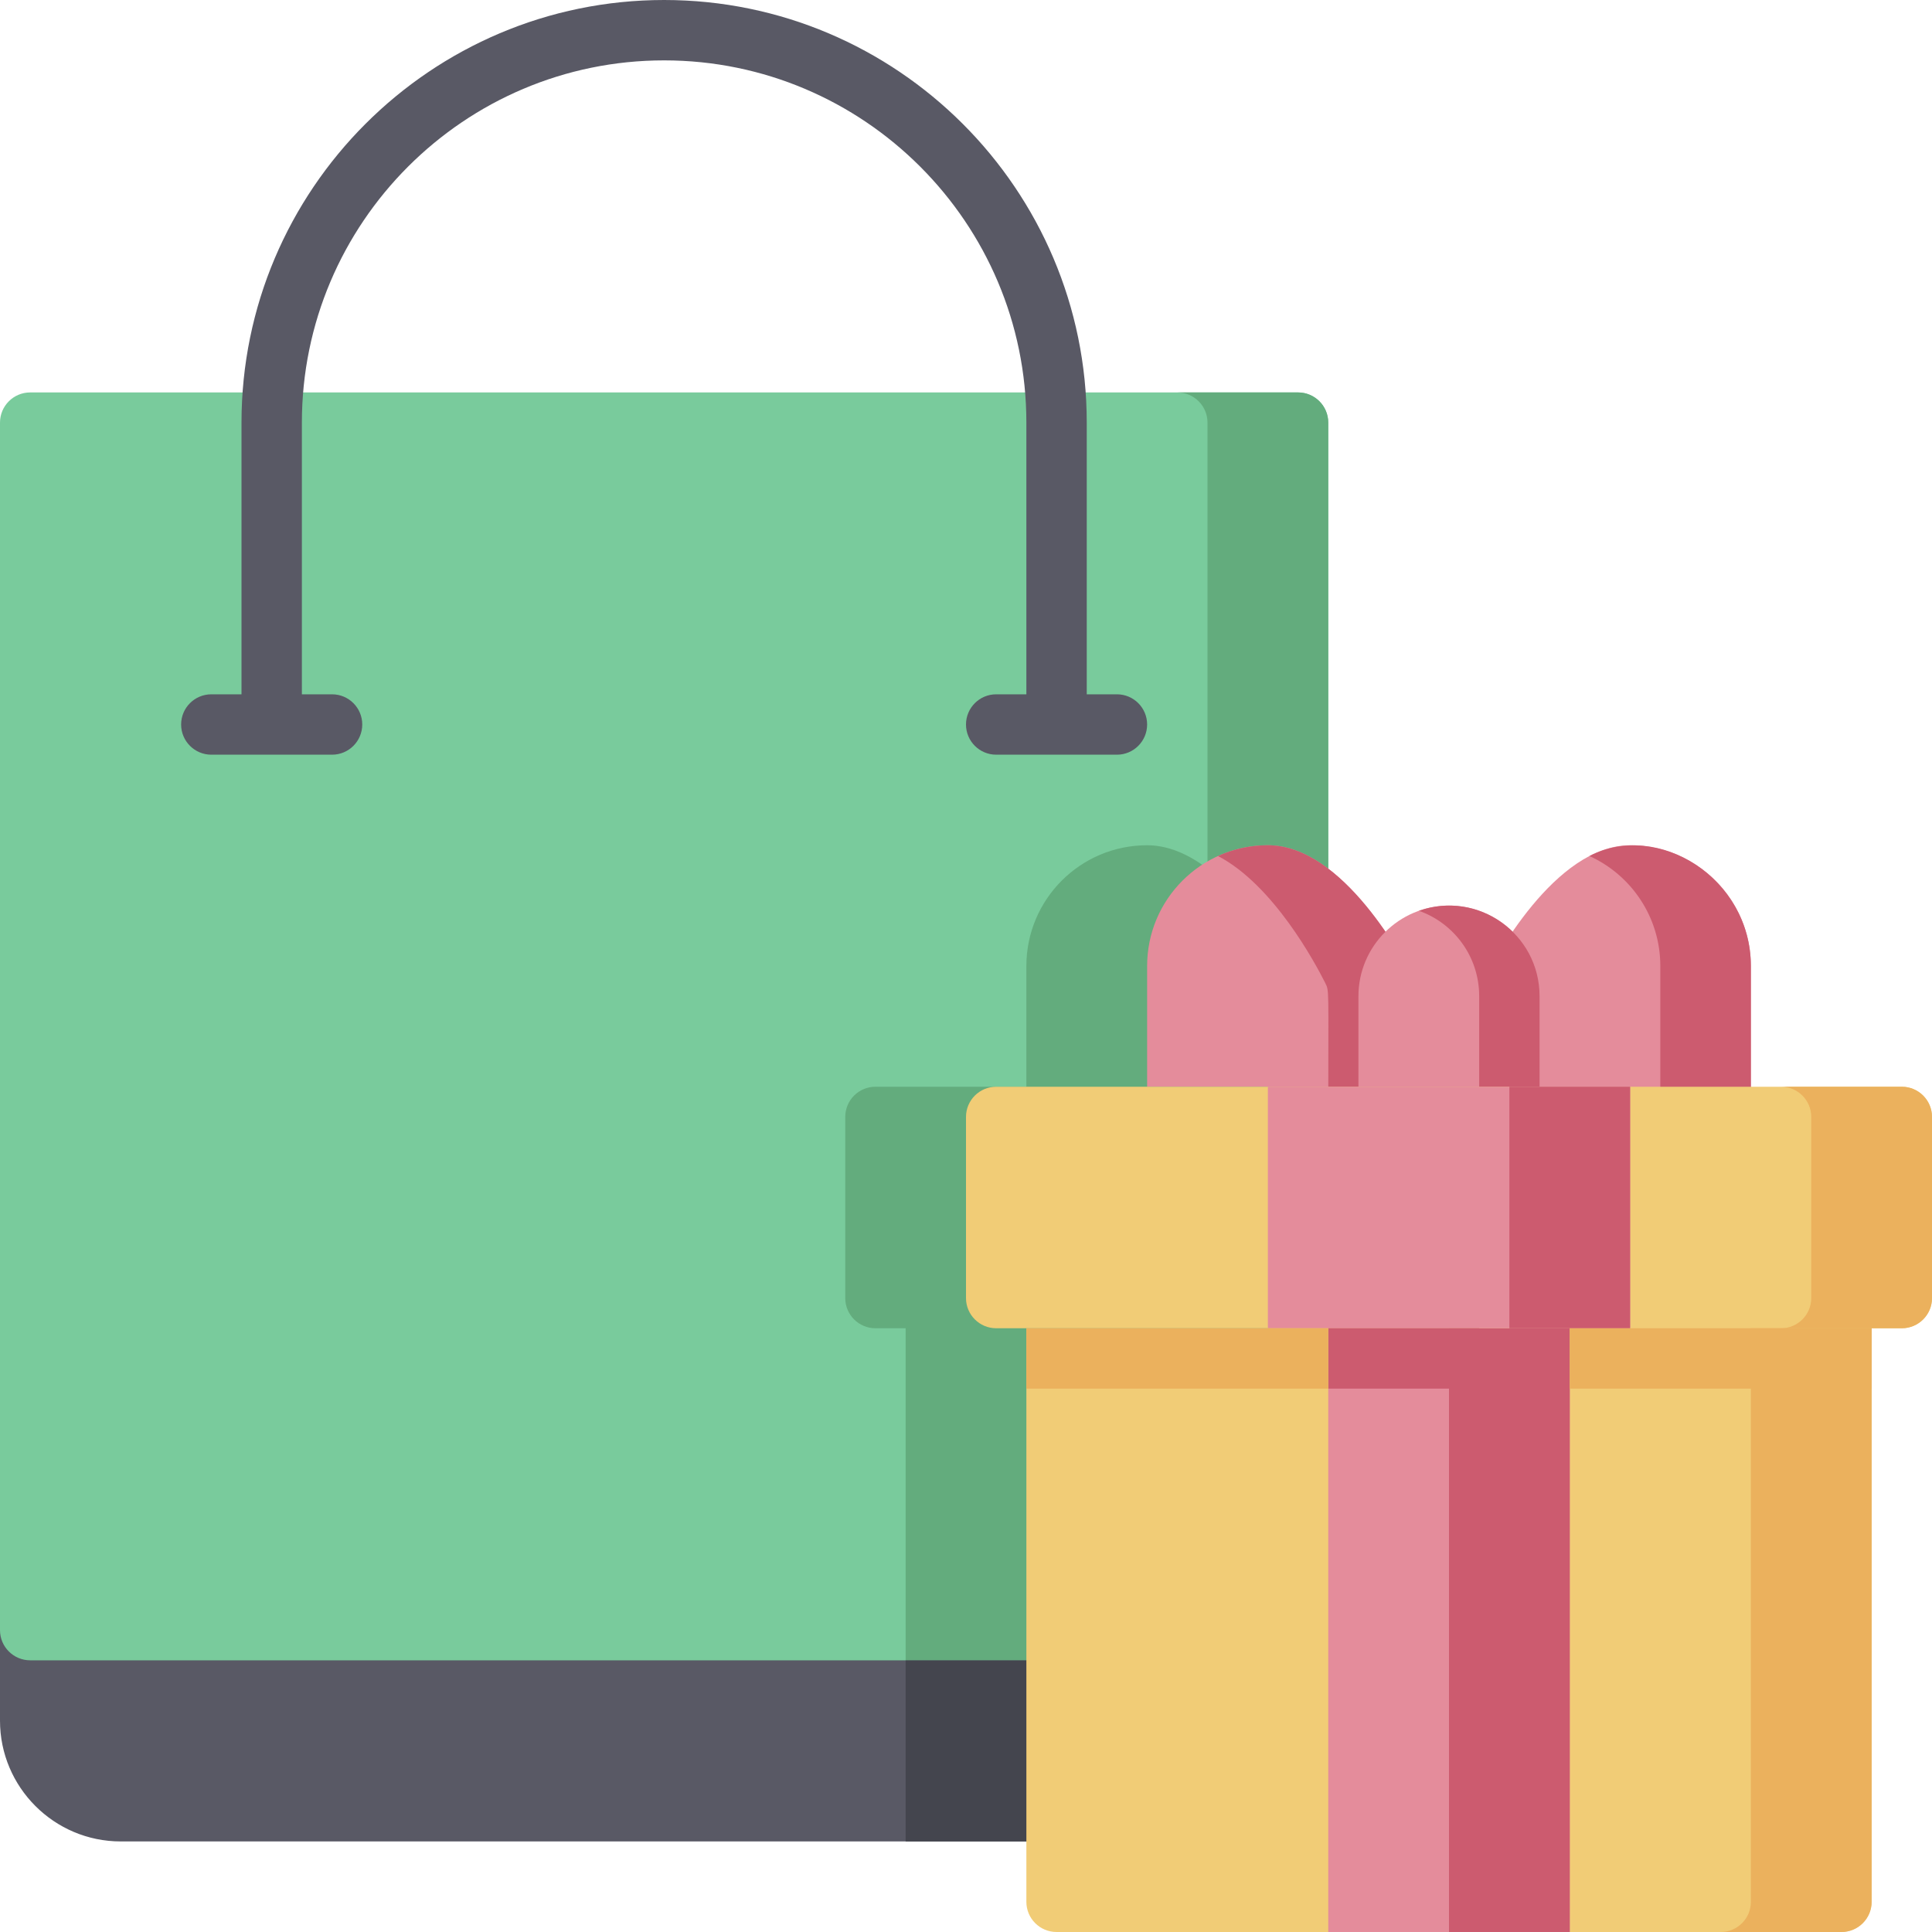 <svg id="Layer_1" enable-background="new 0 0 512 512" height="512" viewBox="0 0 512 512" width="512" xmlns="http://www.w3.org/2000/svg"><g><path d="m352 424v56c0 4.42-3.58 8-8 8h-312c-17.65 0-32-14.36-32-32v-32z" fill="#595965"/><path d="m352 112v320c0 4.42-3.58 8-8 8h-336c-4.42 0-8-3.58-8-8v-320c0-4.42 3.58-8 8-8h336c4.42 0 8 3.58 8 8z" fill="#79cb9c"/><path d="m344 104h-32c4.42 0 8 3.58 8 8v320c0 4.42-3.58 8-8 8h32c4.42 0 8-3.58 8-8v-320c0-4.42-3.58-8-8-8z" fill="#63ac7d"/><path d="m296 184h-8v-72c0-61.757-50.243-112-112-112s-112 50.243-112 112v72h-8c-4.418 0-8 3.582-8 8s3.582 8 8 8h32c4.418 0 8-3.582 8-8s-3.582-8-8-8h-8v-72c0-52.935 43.065-96 96-96s96 43.065 96 96v72h-8c-4.418 0-8 3.582-8 8s3.582 8 8 8h32c4.418 0 8-3.582 8-8s-3.582-8-8-8z" fill="#595965"/><path d="m464 256v40c0 4.42-3.58 8-8 8h-56c-4.42 0-8-3.58-8-8 0-34.974-.307-33.264.84-35.58 3.05-6.08 19.23-36.42 39.16-36.42 17.657 0 32 14.314 32 32z" fill="#e48c9b"/><path d="m421.22 226.854c11.11 5.051 18.78 16.214 18.78 29.146v40c0 4.42-3.58 8-8 8h24c4.42 0 8-3.58 8-8v-40c0-23.276-24.649-38.591-42.78-29.146z" fill="#cc5b6f"/><path d="m336 248.16v55.84h-56c-4.42 0-8-3.58-8-8v-40c0-17.657 14.314-32 32-32 13.24 0 24.82 13.39 32 24.16z" fill="#63ac7d"/><path d="m376 296c0 4.42-3.58 8-8 8h-56c-4.42 0-8-3.58-8-8v-40c0-17.657 14.314-32 32-32 19.93 0 36.11 30.34 39.16 36.42 1.147 2.315.84.527.84 35.58z" fill="#e48c9b"/><path d="m375.16 260.42c-3.05-6.08-19.23-36.42-39.16-36.42-4.632 0-9.115.989-13.219 2.855 14.769 7.696 25.903 28.627 28.379 33.564 1.147 2.315.84.528.84 35.58 0 4.42-3.58 8-8 8h24c4.42 0 8-3.58 8-8 0-34.973.307-33.263-.84-35.579z" fill="#cc5b6f"/><path d="m408 264v32c0 4.42-3.58 8-8 8h-32c-4.42 0-8-3.58-8-8v-32c0-13.23 10.77-24 24-24 13.262 0 24 10.702 24 24z" fill="#e48c9b"/><path d="m376.025 241.368c9.235 3.264 15.975 12.089 15.975 22.632v32c0 4.42-3.58 8-8 8h16c4.42 0 8-3.58 8-8v-32c0-16.561-16.369-28.149-31.975-22.632z" fill="#cc5b6f"/><path d="m336 336v96c0 4.42-3.58 8-8 8h-88v-96c0-4.42 3.58-8 8-8z" fill="#63ac7d"/><path d="m336 440v40c0 4.42-3.58 8-8 8h-88v-48z" fill="#44454e"/><path d="m496 344v160c0 4.42-3.58 8-8 8h-208c-4.42 0-8-3.58-8-8v-160c0-4.42 3.58-8 8-8h208c4.42 0 8 3.58 8 8z" fill="#f1cc76"/><path d="m488 336h-32c4.42 0 8 3.58 8 8v160c0 4.42-3.58 8-8 8h32c4.42 0 8-3.58 8-8v-160c0-4.42-3.58-8-8-8z" fill="#ebb15d"/><path d="m352 336h64v176h-64z" fill="#e48c9b"/><path d="m384 336h32v176h-32z" fill="#cc5b6f"/><path d="m336 288v64h-104c-4.42 0-8-3.58-8-8v-48c0-4.42 3.58-8 8-8z" fill="#63ac7d"/><path d="m512 296v48c0 4.42-3.58 8-8 8h-240c-4.42 0-8-3.58-8-8v-48c0-4.42 3.58-8 8-8h240c4.42 0 8 3.58 8 8z" fill="#f1cc76"/><path d="m504 288h-32c4.42 0 8 3.58 8 8v48c0 4.42-3.58 8-8 8h32c4.42 0 8-3.58 8-8v-48c0-4.42-3.58-8-8-8z" fill="#ebb15d"/><path d="m336 288h96v64h-96z" fill="#e48c9b"/><path d="m400 288h32v64h-32z" fill="#cc5b6f"/><path d="m416 352h80v16h-80z" fill="#ebb15d"/><path d="m352 352h40v16h-40z" fill="#cc5b6f"/><path d="m272 352h80v16h-80z" fill="#ebb15d"/></g></svg>